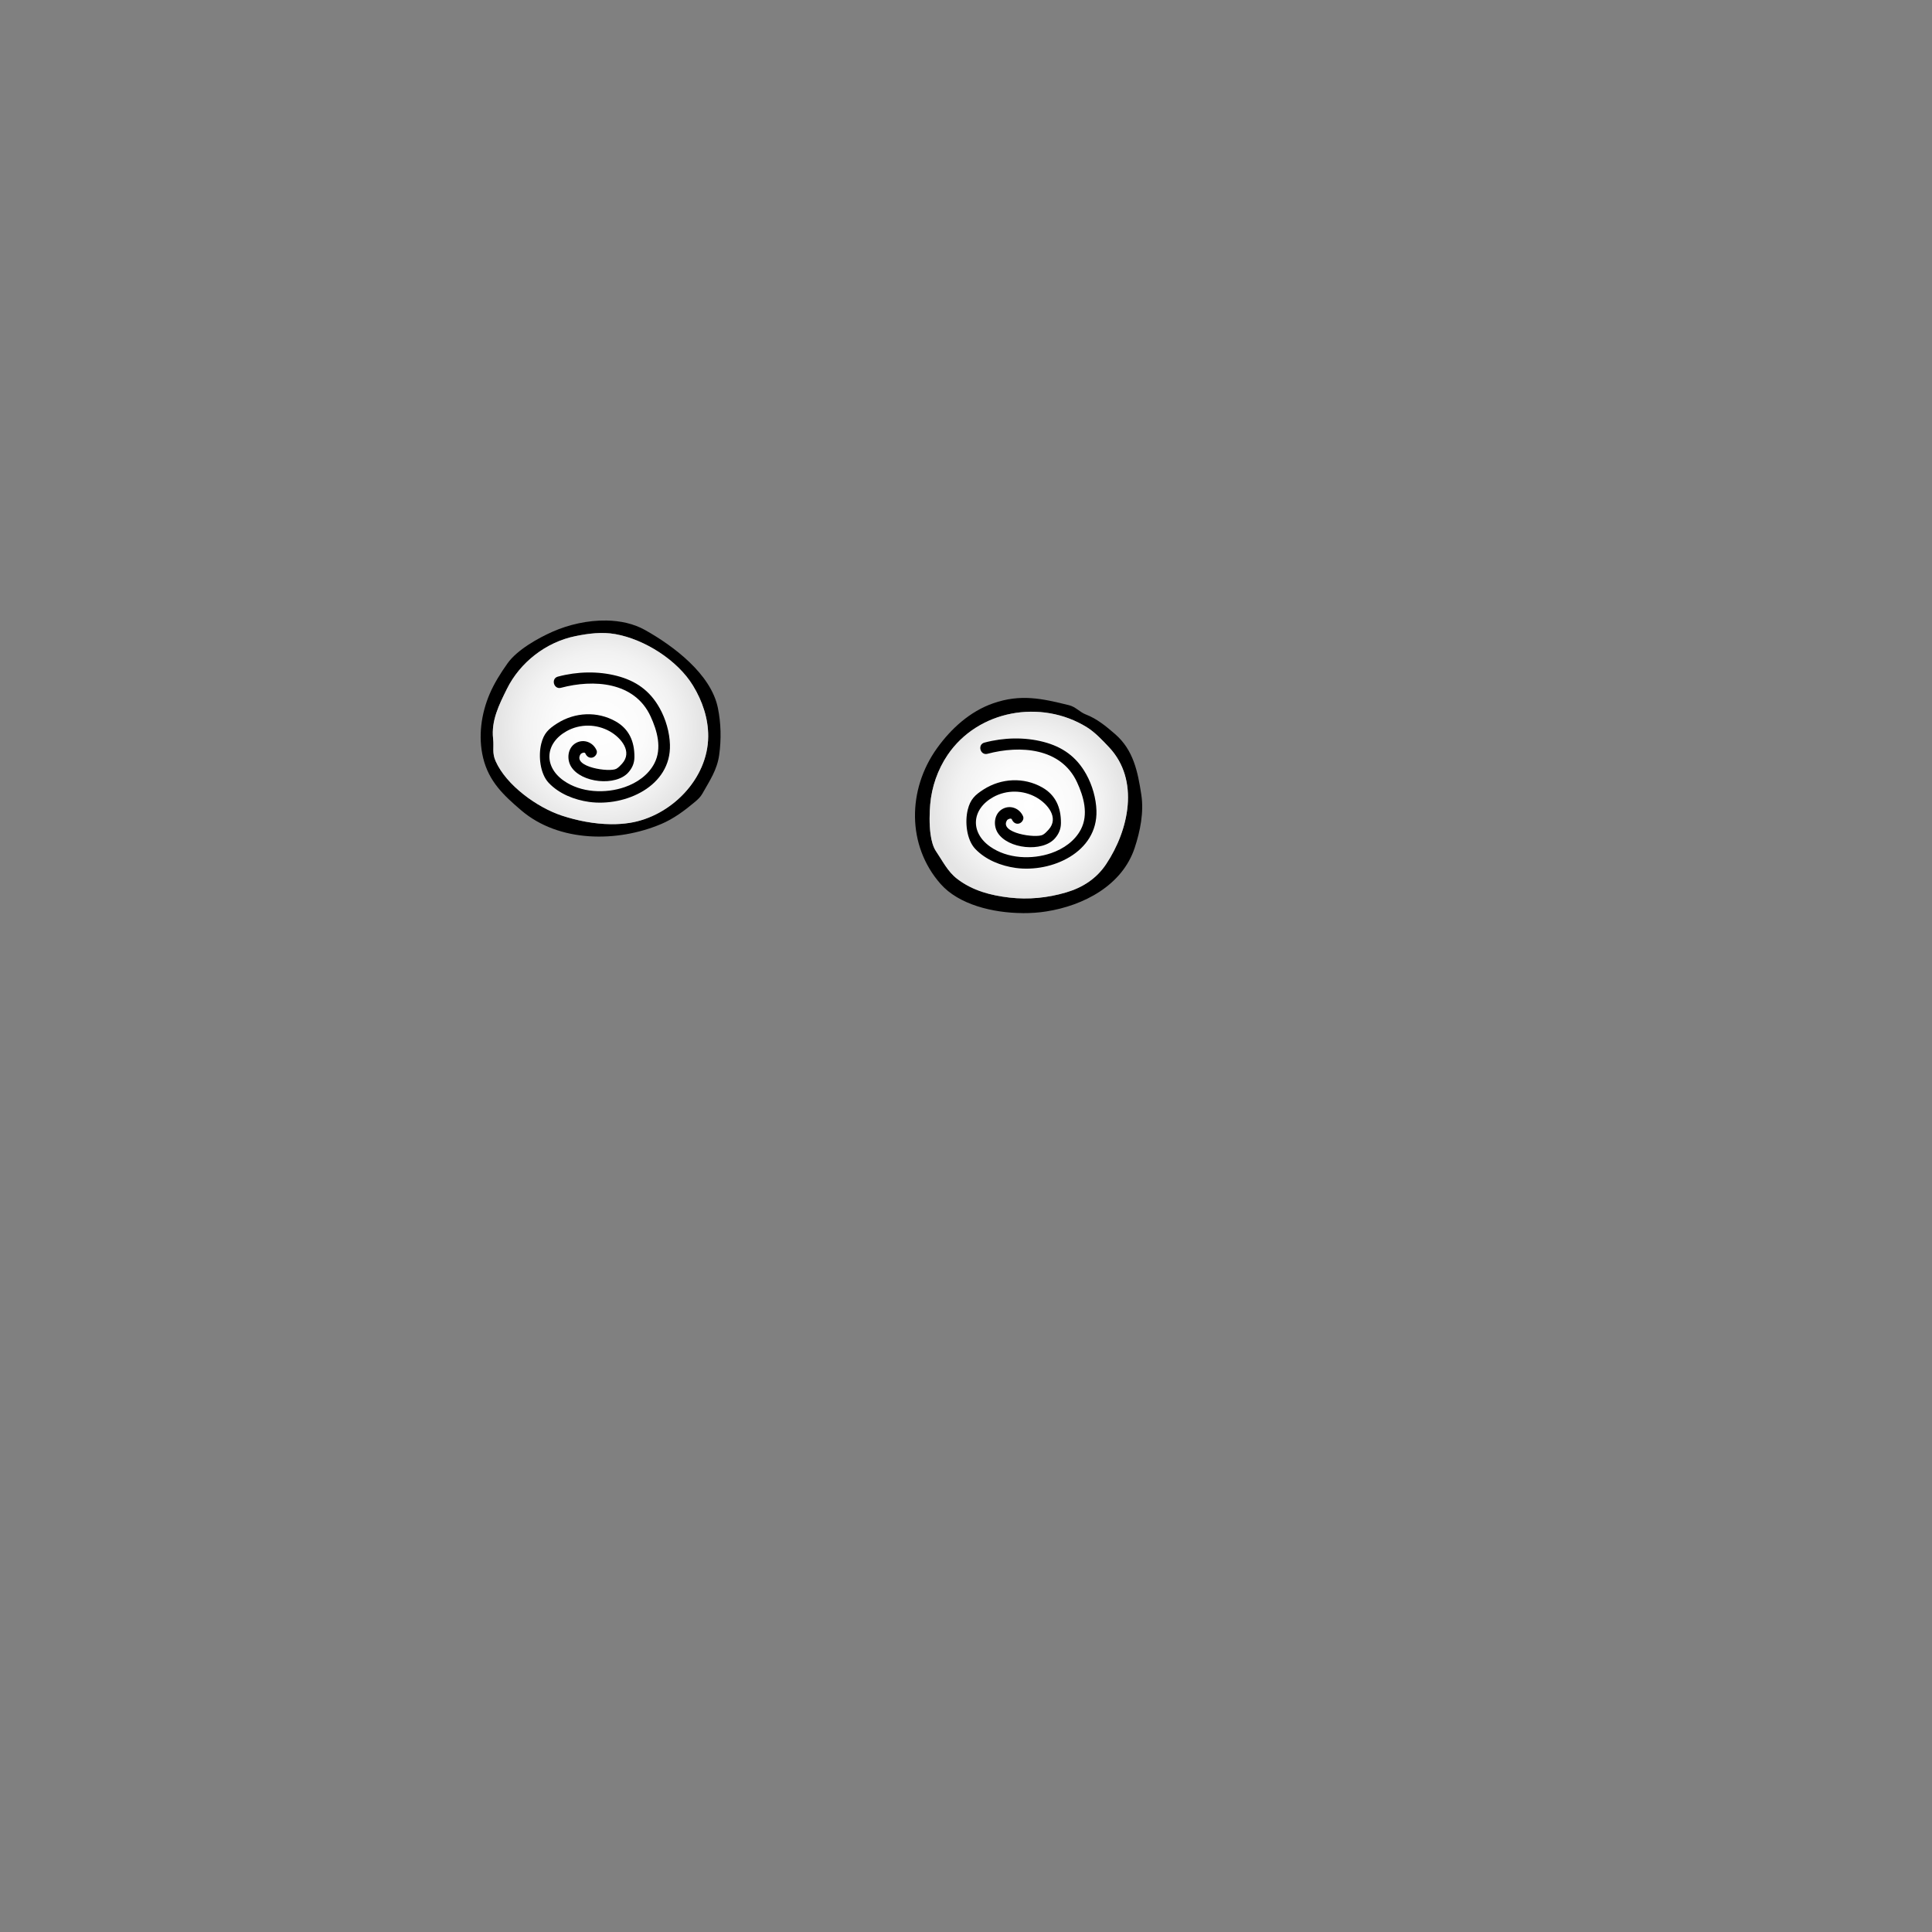 <?xml version="1.0" encoding="UTF-8"?><svg id="Eyes" xmlns="http://www.w3.org/2000/svg" xmlns:xlink="http://www.w3.org/1999/xlink" viewBox="0 0 500 500"><rect x="0" y="0" width="500" height="500" fill="#808080" stroke="none"/><defs><style>.cls-1{fill:url(#radial-gradient-2);}.cls-2{fill:url(#radial-gradient);}</style><radialGradient id="radial-gradient" cx="266.25" cy="208.36" fx="266.25" fy="208.36" r="24.93" gradientTransform="matrix(1,0,0,1,0,0)" gradientUnits="userSpaceOnUse"><stop offset="0" stop-color="#fff"/><stop offset=".43" stop-color="#fbfbfb"/><stop offset=".75" stop-color="#f2f2f2"/><stop offset="1" stop-color="#e5e5e5"/></radialGradient><radialGradient id="radial-gradient-2" cx="155.41" cy="188.56" fx="155.41" fy="188.56" r="26.35" xlink:href="#radial-gradient"/></defs><g id="_3_Eyes_black_1" data-name="33_Eyes_black_1"><g><path d="M264.67,236.32c2.15,.01,4.22-.14,6.1-.44,9.69-1.52,19.66-6.73,22.88-16.44,1.43-4.31,2.42-9.22,1.72-13.77-.91-5.95-2.03-11.58-6.81-15.71-2.36-2.04-4.67-3.96-7.6-5.08-1.48-.57-2.6-1.95-4.25-2.36-7.03-1.75-12.58-2.98-19.69-.5-5.99,2.09-10.89,6.55-14.53,11.63-7.65,10.66-7.83,25.15,.92,35.1,4.71,5.36,13.53,7.52,21.26,7.56Zm-23.85-20.41c-.37-2.7-.26-5.73-.09-7.72,.39-4.55,1.94-9.01,4.5-12.8,7.86-11.62,24.18-14.52,36.03-7.19,2.11,1.31,4.11,3.44,5.79,5.23,7.91,8.45,5.11,21.36-.79,30.21-2.48,3.72-6.04,6.05-10.37,7.32-4.82,1.42-9.77,1.89-14.66,1.33-4.79-.55-9.54-1.77-13.54-4.86-2.46-1.9-3.76-4.63-5.44-7.1-.75-1.1-1.19-2.69-1.43-4.42Z"/><path class="cls-2" d="M287.06,193.43c-1.68-1.79-3.68-3.93-5.79-5.23-11.85-7.32-28.16-4.43-36.03,7.19-2.56,3.79-4.11,8.25-4.5,12.8-.17,1.99-.28,5.02,.09,7.72,.24,1.73,.68,3.32,1.43,4.42,1.69,2.47,2.98,5.2,5.44,7.1,4,3.09,8.76,4.3,13.54,4.86,4.89,.57,9.84,.09,14.66-1.33,4.33-1.27,7.89-3.6,10.37-7.32,5.9-8.85,8.7-21.76,.79-30.21Z"/></g><g><path d="M171.09,213.27c3.22-1.36,6.1-3.5,8.81-5.78,.74-.63,1.4-1.25,1.87-2.09,1.91-3.4,3.82-6.14,4.36-10.06,.55-4.01,.47-8.15-.34-12.12-1.79-8.81-11.56-16.09-18.85-20.17-2.96-1.66-6.43-2.4-9.99-2.46-4.82-.09-9.8,1.07-13.91,2.88-3.83,1.69-9.22,4.73-11.68,8.19-1.8,2.53-3.46,5.17-4.65,7.96-2.16,5.08-3.02,11-1.67,16.55,1.49,6.09,5.27,9.64,9.89,13.58,9.8,8.34,24.88,8.28,36.15,3.52Zm-42.81-16.27c-.98-2.19-.4-3.52-.66-5.79-.53-4.73,1.53-8.81,3.57-12.93,3.39-6.85,10.09-12.11,17.75-13.66,3.36-.68,6.83-1.14,10.29-.52,7.57,1.34,16.11,6.74,20.13,13.35,2.41,3.96,3.95,8.49,3.92,13.16-.08,11.06-9.73,20.67-20.3,22.34-1.59,.25-3.23,.36-4.89,.34-4.33-.04-8.76-.92-12.72-2.23-6.36-2.1-14.31-7.82-17.09-14.06Z"/><path class="cls-1" d="M179.36,177.46c-4.02-6.61-12.56-12.01-20.13-13.35-3.46-.61-6.93-.16-10.29,.52-7.66,1.55-14.36,6.82-17.75,13.66-2.04,4.12-4.1,8.2-3.57,12.93,.25,2.27-.32,3.6,.66,5.79,2.78,6.24,10.74,11.96,17.09,14.06,3.96,1.31,8.39,2.19,12.72,2.23,1.66,.02,3.3-.09,4.89-.34,10.57-1.67,20.21-11.28,20.3-22.34,.04-4.67-1.51-9.2-3.92-13.16Z"/></g><path d="M170.69,183.22c-2.5-4.48-6.13-7.03-11.02-8.3s-10.28-1.15-15.29,.19c-1.86,.5-1.07,3.39,.8,2.89,8.42-2.24,19.03-1.59,23.18,7.37,1.73,3.74,3.01,8.29,1,12.18-1.56,3.02-4.52,5.06-7.67,6.15-5.03,1.74-11.35,1.47-15.8-1.66-5.23-3.67-4.88-9.68,.77-12.83,3.47-1.93,7.74-1.87,11.18,.08,2.92,1.66,5.93,5.28,3.15,8.35-.45,.49-.9,.99-1.48,1.32-1.73,.97-11.4-.43-9.27-3.76,.17-.27,1.06-.68,1.26-.2,.32,.75,.99,1.27,1.85,1.05,.71-.19,1.36-1.1,1.05-1.85-.88-2.08-3.32-3.07-5.37-1.9-2.11,1.2-2.43,4.14-1.23,6.1,2.62,4.25,11.63,5.17,14.85,1.47,1.01-1.16,1.53-2.4,1.54-3.94,.03-4-1.36-7.25-4.83-9.22-4.78-2.71-10.6-2.41-15.19,.52-2.22,1.42-3.43,2.55-4.1,5.26-.76,3.09-.33,7.73,1.95,10.13,2.7,2.84,6.66,4.39,10.47,4.92,9.3,1.27,21.22-4.04,20.89-14.83-.1-3.15-1.04-6.55-2.68-9.48Z"/><path d="M281.07,200.3c-2.5-4.48-6.13-7.03-11.02-8.3s-10.28-1.15-15.29,.19c-1.86,.5-1.07,3.39,.8,2.89,8.42-2.24,19.03-1.59,23.18,7.37,1.73,3.74,3.01,8.29,1,12.18-1.56,3.02-4.52,5.06-7.67,6.15-5.03,1.74-11.35,1.47-15.8-1.66-5.23-3.67-4.88-9.68,.77-12.83,3.47-1.93,7.74-1.87,11.18,.08,2.92,1.66,5.93,5.28,3.15,8.35-.45,.49-.9,.99-1.48,1.32-1.73,.97-11.4-.43-9.27-3.76,.17-.27,1.06-.68,1.26-.2,.32,.75,.99,1.27,1.85,1.05,.71-.19,1.36-1.1,1.05-1.85-.88-2.08-3.32-3.07-5.37-1.9-2.11,1.2-2.43,4.14-1.23,6.1,2.62,4.25,11.63,5.17,14.85,1.47,1.01-1.16,1.53-2.4,1.54-3.94,.03-4-1.36-7.25-4.83-9.22-4.78-2.71-10.6-2.41-15.19,.52-2.22,1.42-3.43,2.55-4.1,5.26-.76,3.09-.33,7.73,1.95,10.13,2.7,2.84,6.66,4.39,10.47,4.92,9.3,1.27,21.22-4.04,20.89-14.83-.1-3.15-1.04-6.55-2.68-9.48Z"/></g></svg>